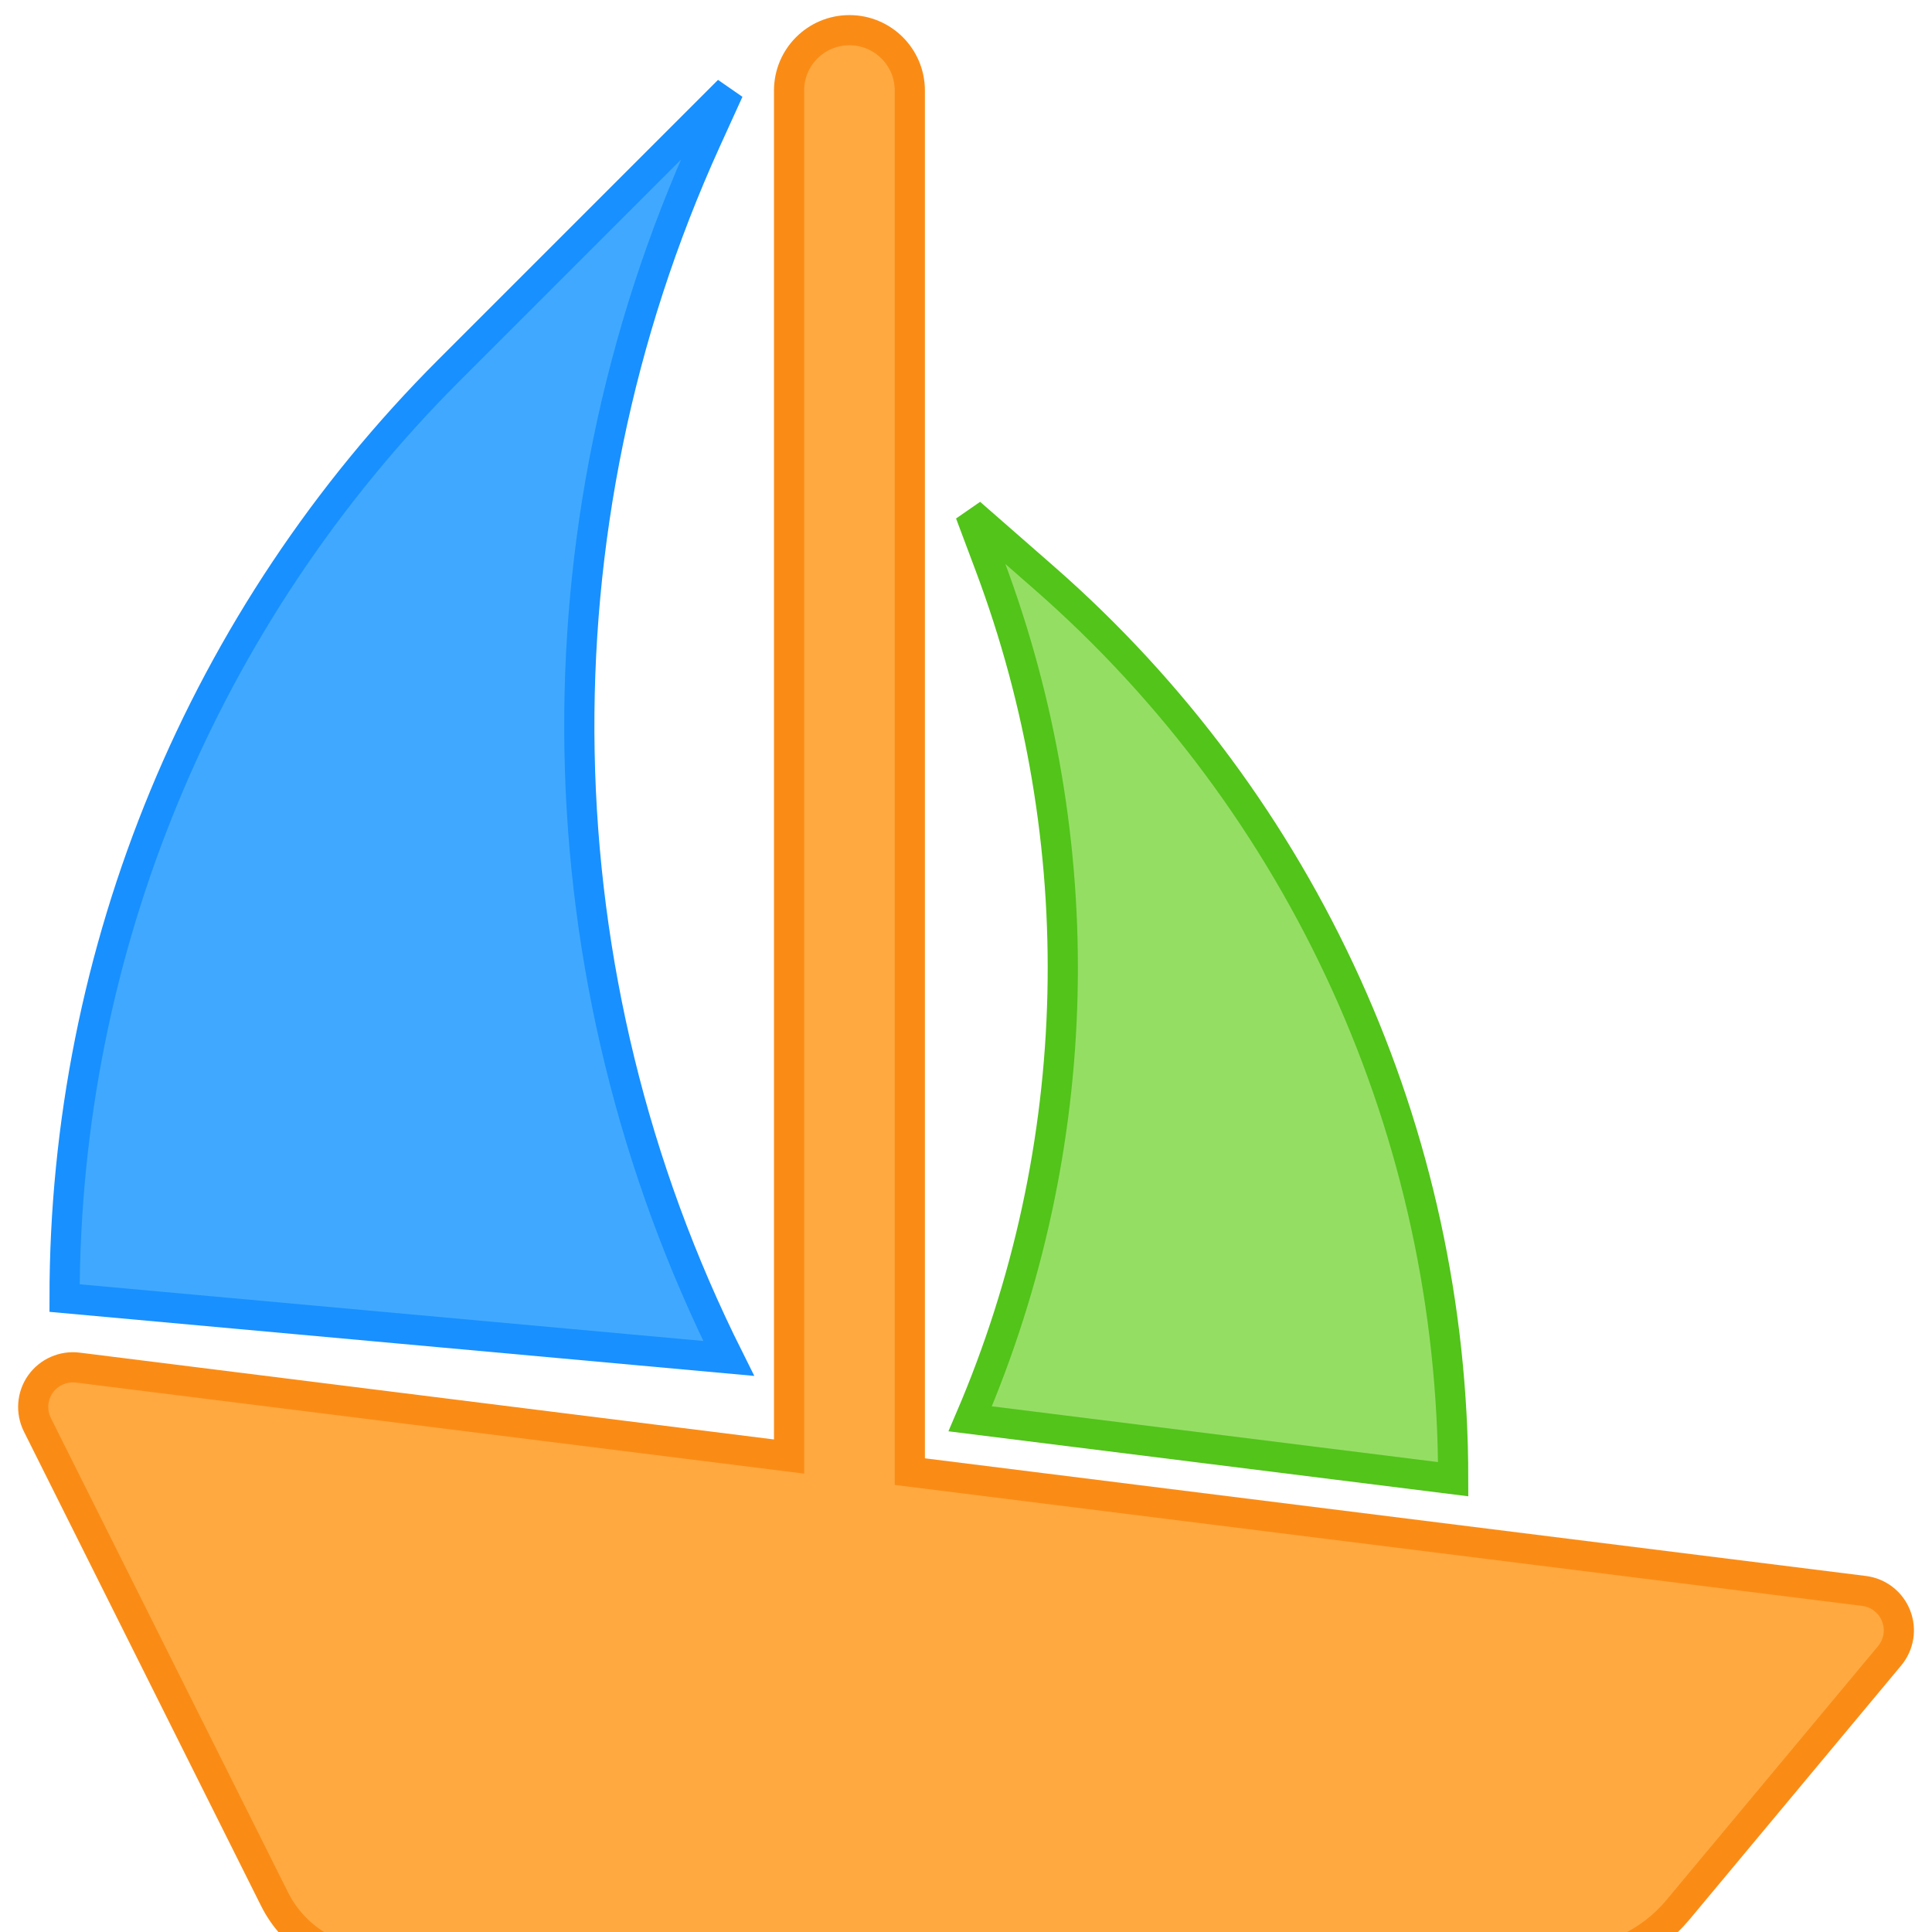 <?xml version="1.0" encoding="UTF-8"?>
<svg width="64px" height="64px" viewBox="0 0 64 64" version="1.1" xmlns="http://www.w3.org/2000/svg" xmlns:xlink="http://www.w3.org/1999/xlink">
    <g id="p1" stroke="none" stroke-width="1" fill="none" fill-rule="evenodd">
        <g id="sailboat" transform="translate(0, 1)" fill-rule="nonzero">
            <rect id="react" fill="#000000" opacity="0" x="0" y="0" width="64" height="64"></rect>
            <path d="M62.809,52.524 C62.633,52.076 62.227,51.762 61.749,51.702 L30.139,47.75 L30.139,2 C30.139,0.894 29.245,0 28.139,0 C27.033,0 26.139,0.894 26.139,2 L26.139,47.25 L2.579,44.304 C2.097,44.244 1.621,44.454 1.341,44.848 C1.061,45.244 1.023,45.762 1.239,46.198 L9.093,61.906 C9.731,63.19 11.045,64 12.479,64 L51.881,64 C53.311,64 54.667,63.366 55.581,62.268 L62.597,53.85 C62.905,53.478 62.987,52.97 62.809,52.524 Z" id="path" stroke="#FA8C16" fill="#FFA940"></path>
            <path d="M23.391,3.644 L24.139,2 L14.867,11.272 C6.717,19.422 2.139,30.474 2.139,42 L24.139,44 C17.813,31.35 17.539,16.52 23.391,3.644 Z" id="path" stroke="#1890FF" fill="#40A9FF"></path>
            <path d="M48.139,48 C48.139,36.56 43.201,25.68 34.593,18.146 L32.139,16 L32.791,17.738 C36.223,26.89 35.991,37.016 32.139,46 L48.139,48 Z" id="path" stroke="#52C41A" fill="#95DE64"></path>
        </g>
    </g>
</svg>